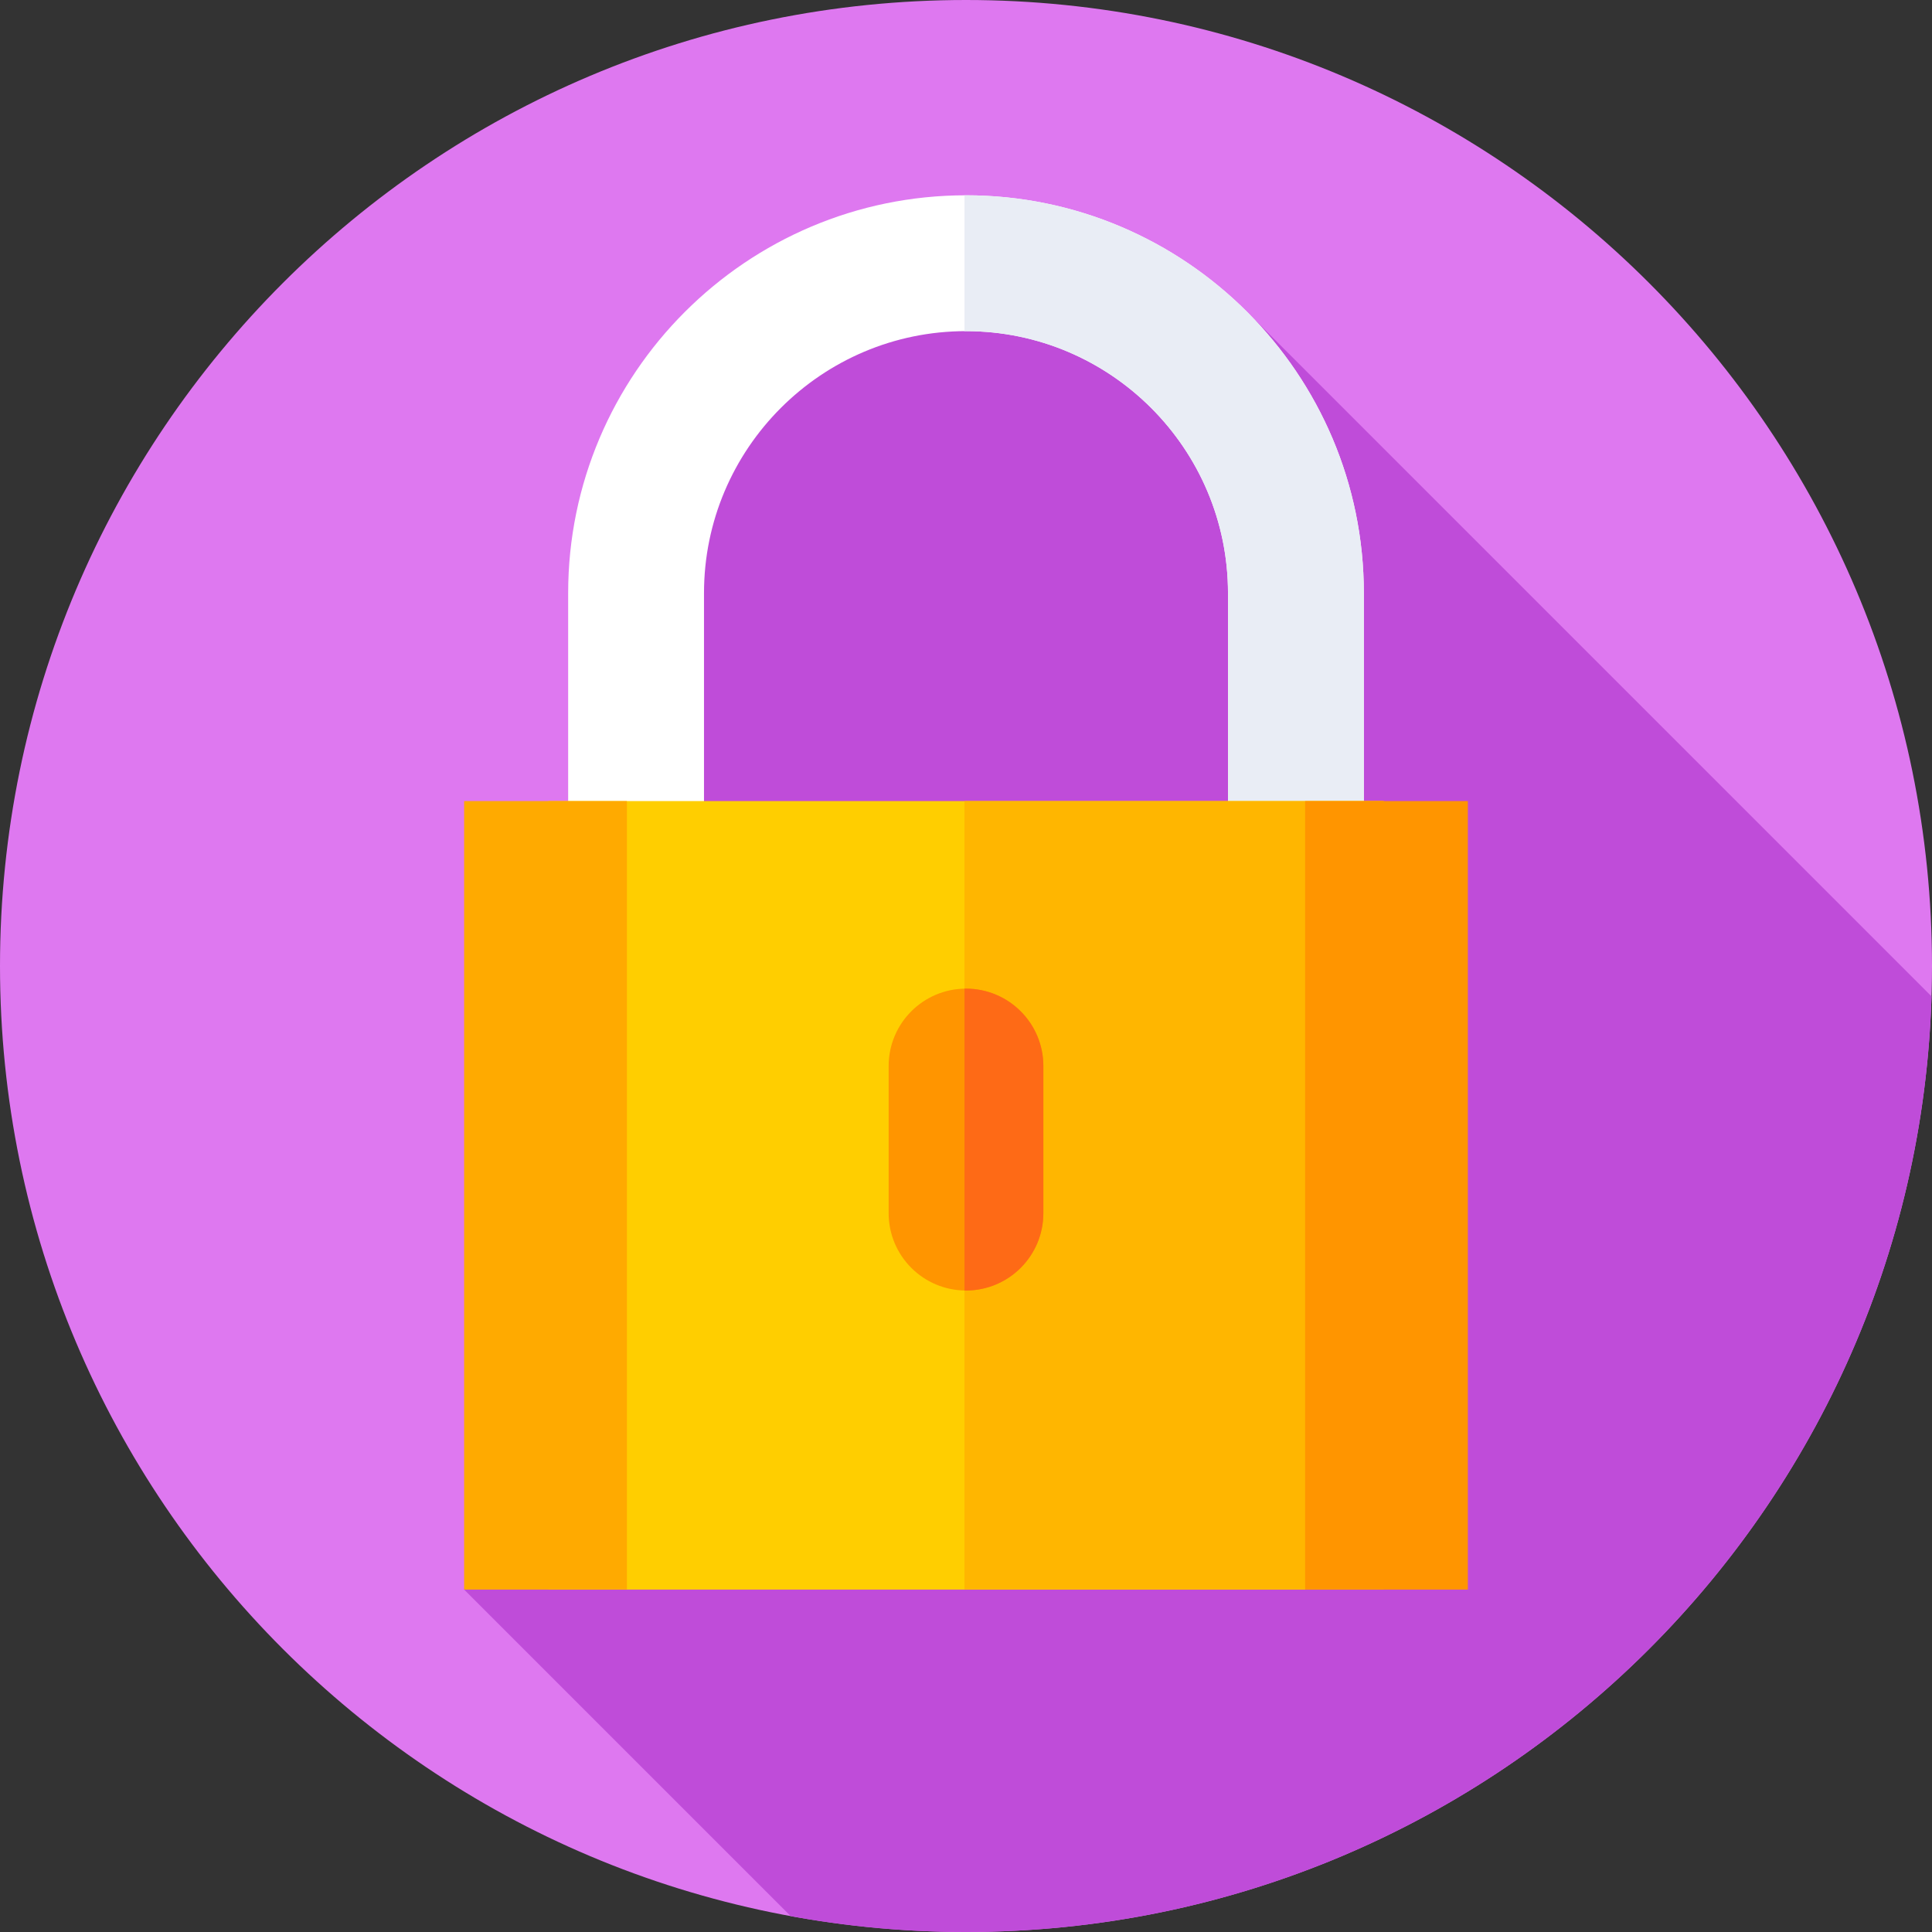 <svg id="Capa_1" enable-background="new 0 0 512 512" height="512" viewBox="0 0 512 512" width="512" xmlns="http://www.w3.org/2000/svg"><rect x="0" y="0" width="512" height="512" fill="#333333" stroke="none"/><path d="m256 0c-141.385 0-256 114.615-256 256s114.615 256 256 256 256-114.615 256-256-114.615-256-256-256z" fill="#de78f0"/><path d="m511.875 264.052-180.417-180.418h-133.601l-74.857 337.621 86.539 86.539c15.067 2.763 30.595 4.206 46.461 4.206 138.691 0 251.622-110.289 255.875-247.948z" fill="#bf4cd9"/><path d="m361.433 221.823h-36v-64.635c0-38.285-31.147-69.433-69.433-69.433s-69.433 31.147-69.433 69.433v64.635h-36v-64.635c0-58.136 47.297-105.433 105.433-105.433s105.433 47.297 105.433 105.433z" fill="#fff"/><path d="m256 51.755c-.135 0-.27.004-.405.005v36.005c.136-.001.269-.01.405-.01 38.285 0 69.433 31.147 69.433 69.433v64.635h36v-64.635c0-58.136-47.297-105.433-105.433-105.433z" fill="#e9edf5"/><path d="m145.314 212.295h221.372v208.961h-221.372z" fill="#ffce00"/><path d="m255.595 212.295h111.091v208.96h-111.091z" fill="#ffb600"/><path d="m345.865 212.295h43.135v208.961h-43.135z" fill="#ff9500"/><path d="m123 212.295h43.135v208.961h-43.135z" fill="#fa0"/><path d="m256 342c-11.322 0-20.5-9.178-20.5-20.5v-39c0-11.322 9.178-20.5 20.5-20.5 11.322 0 20.5 9.178 20.5 20.5v39c0 11.322-9.178 20.5-20.5 20.5z" fill="#ff9500"/><path d="m256 262c-.137 0-.269.018-.405.021v79.959c.136.003.268.021.405.021 11.322 0 20.5-9.178 20.5-20.5v-39c0-11.323-9.178-20.501-20.5-20.501z" fill="#fe6a16"/></svg>